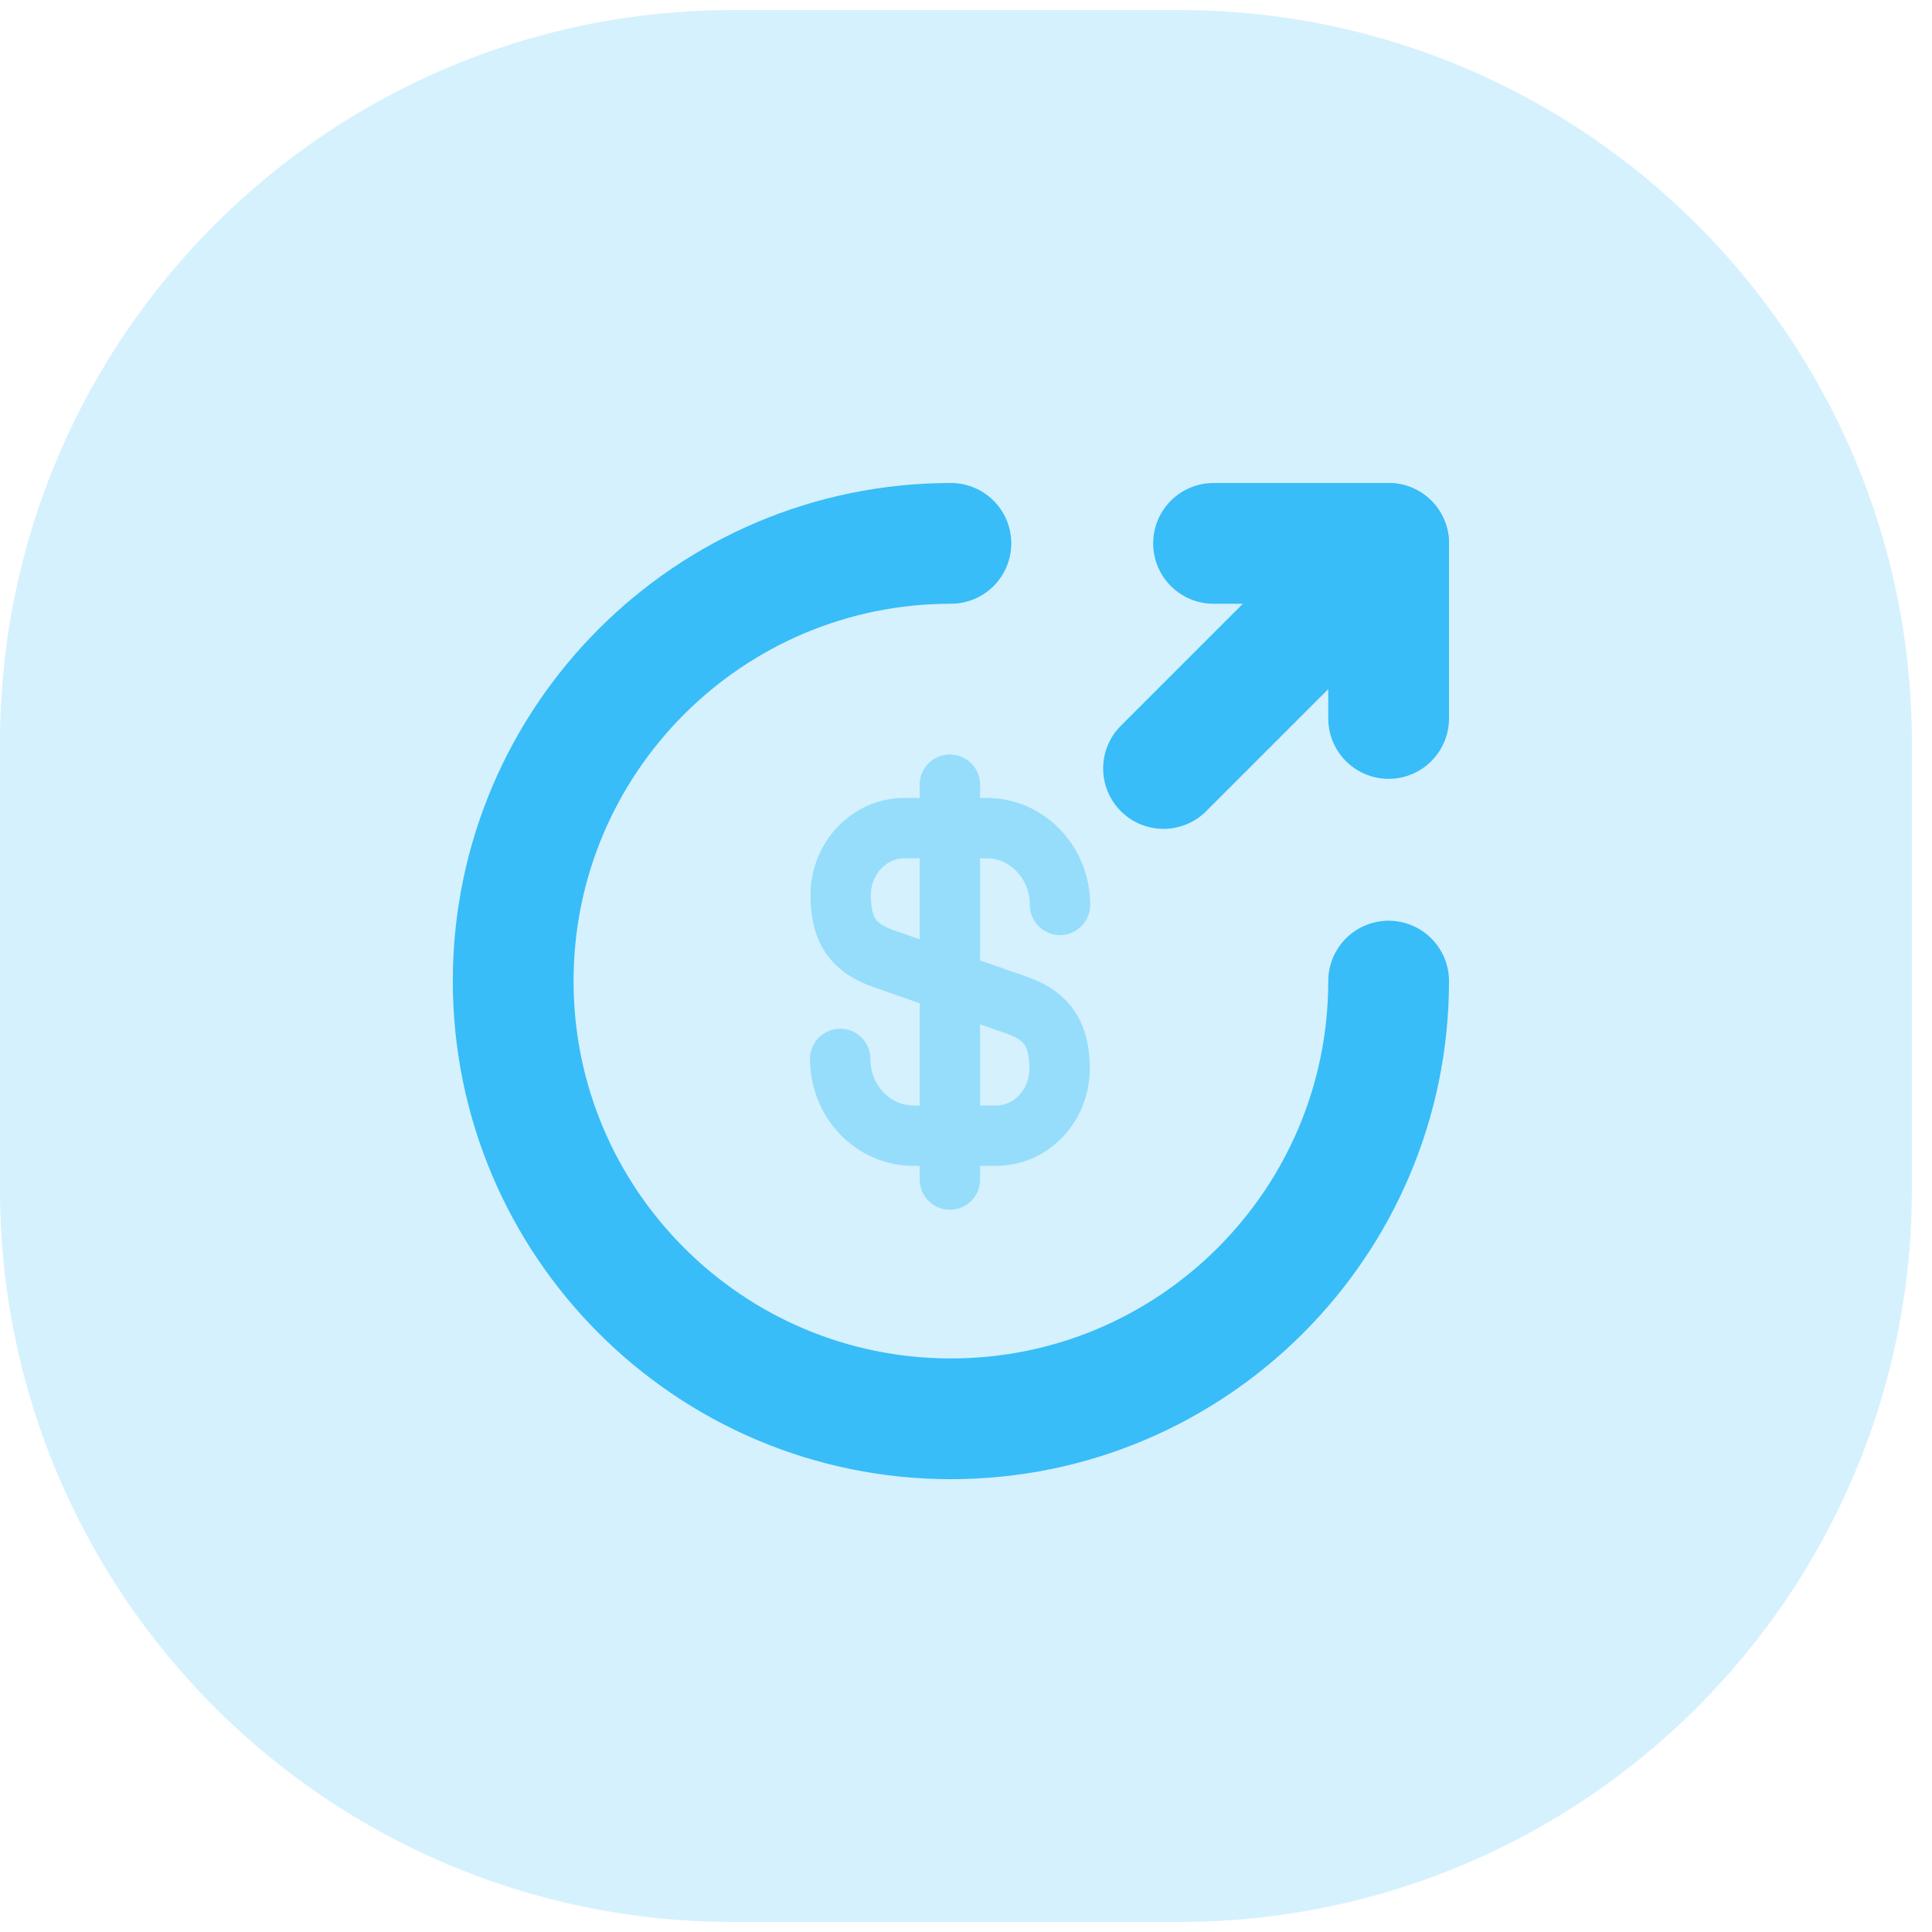<svg width="64" height="64" viewBox="0 0 64 64" fill="none" xmlns="http://www.w3.org/2000/svg">
<path opacity="0.21" fill-rule="evenodd" clip-rule="evenodd" d="M31.682 63.667C31.677 63.667 31.672 63.667 31.667 63.667C31.661 63.667 31.656 63.667 31.651 63.667H24.278C10.87 63.667 0 52.797 0 39.389V32V24.611C0 11.203 10.87 0.333 24.278 0.333H31.667H39.056C52.464 0.333 63.333 11.203 63.333 24.611V31.985C63.333 31.99 63.333 31.995 63.333 32C63.333 32.005 63.333 32.011 63.333 32.016V39.389C63.333 52.797 52.464 63.667 39.056 63.667H31.682Z" fill="#38BDF8"/>
<g opacity="0.4">
<path d="M27.833 35.077C27.833 36.487 28.923 37.621 30.26 37.621H32.992C34.155 37.621 35.1 36.632 35.1 35.397C35.1 34.074 34.519 33.595 33.661 33.29L29.286 31.764C28.429 31.458 27.848 30.993 27.848 29.656C27.848 28.435 28.792 27.433 29.955 27.433H32.687C34.024 27.433 35.114 28.566 35.114 29.976" stroke="#38BDF8" stroke-width="2" stroke-linecap="round" stroke-linejoin="round"/>
<path d="M31.466 25.994V39.074" stroke="#38BDF8" stroke-width="2" stroke-linecap="round" stroke-linejoin="round"/>
</g>
<path d="M46 32.5C46 40.504 39.504 47 31.5 47C23.496 47 17 40.504 17 32.5C17 24.496 23.496 18 31.5 18" stroke="#38BDF8" stroke-width="4" stroke-linecap="round" stroke-linejoin="round"/>
<path d="M46 23.8V18H40.2" stroke="#38BDF8" stroke-width="4" stroke-linecap="round" stroke-linejoin="round"/>
<path d="M38.543 25.457L46 18" stroke="#38BDF8" stroke-width="4" stroke-linecap="round" stroke-linejoin="round"/>
</svg>
